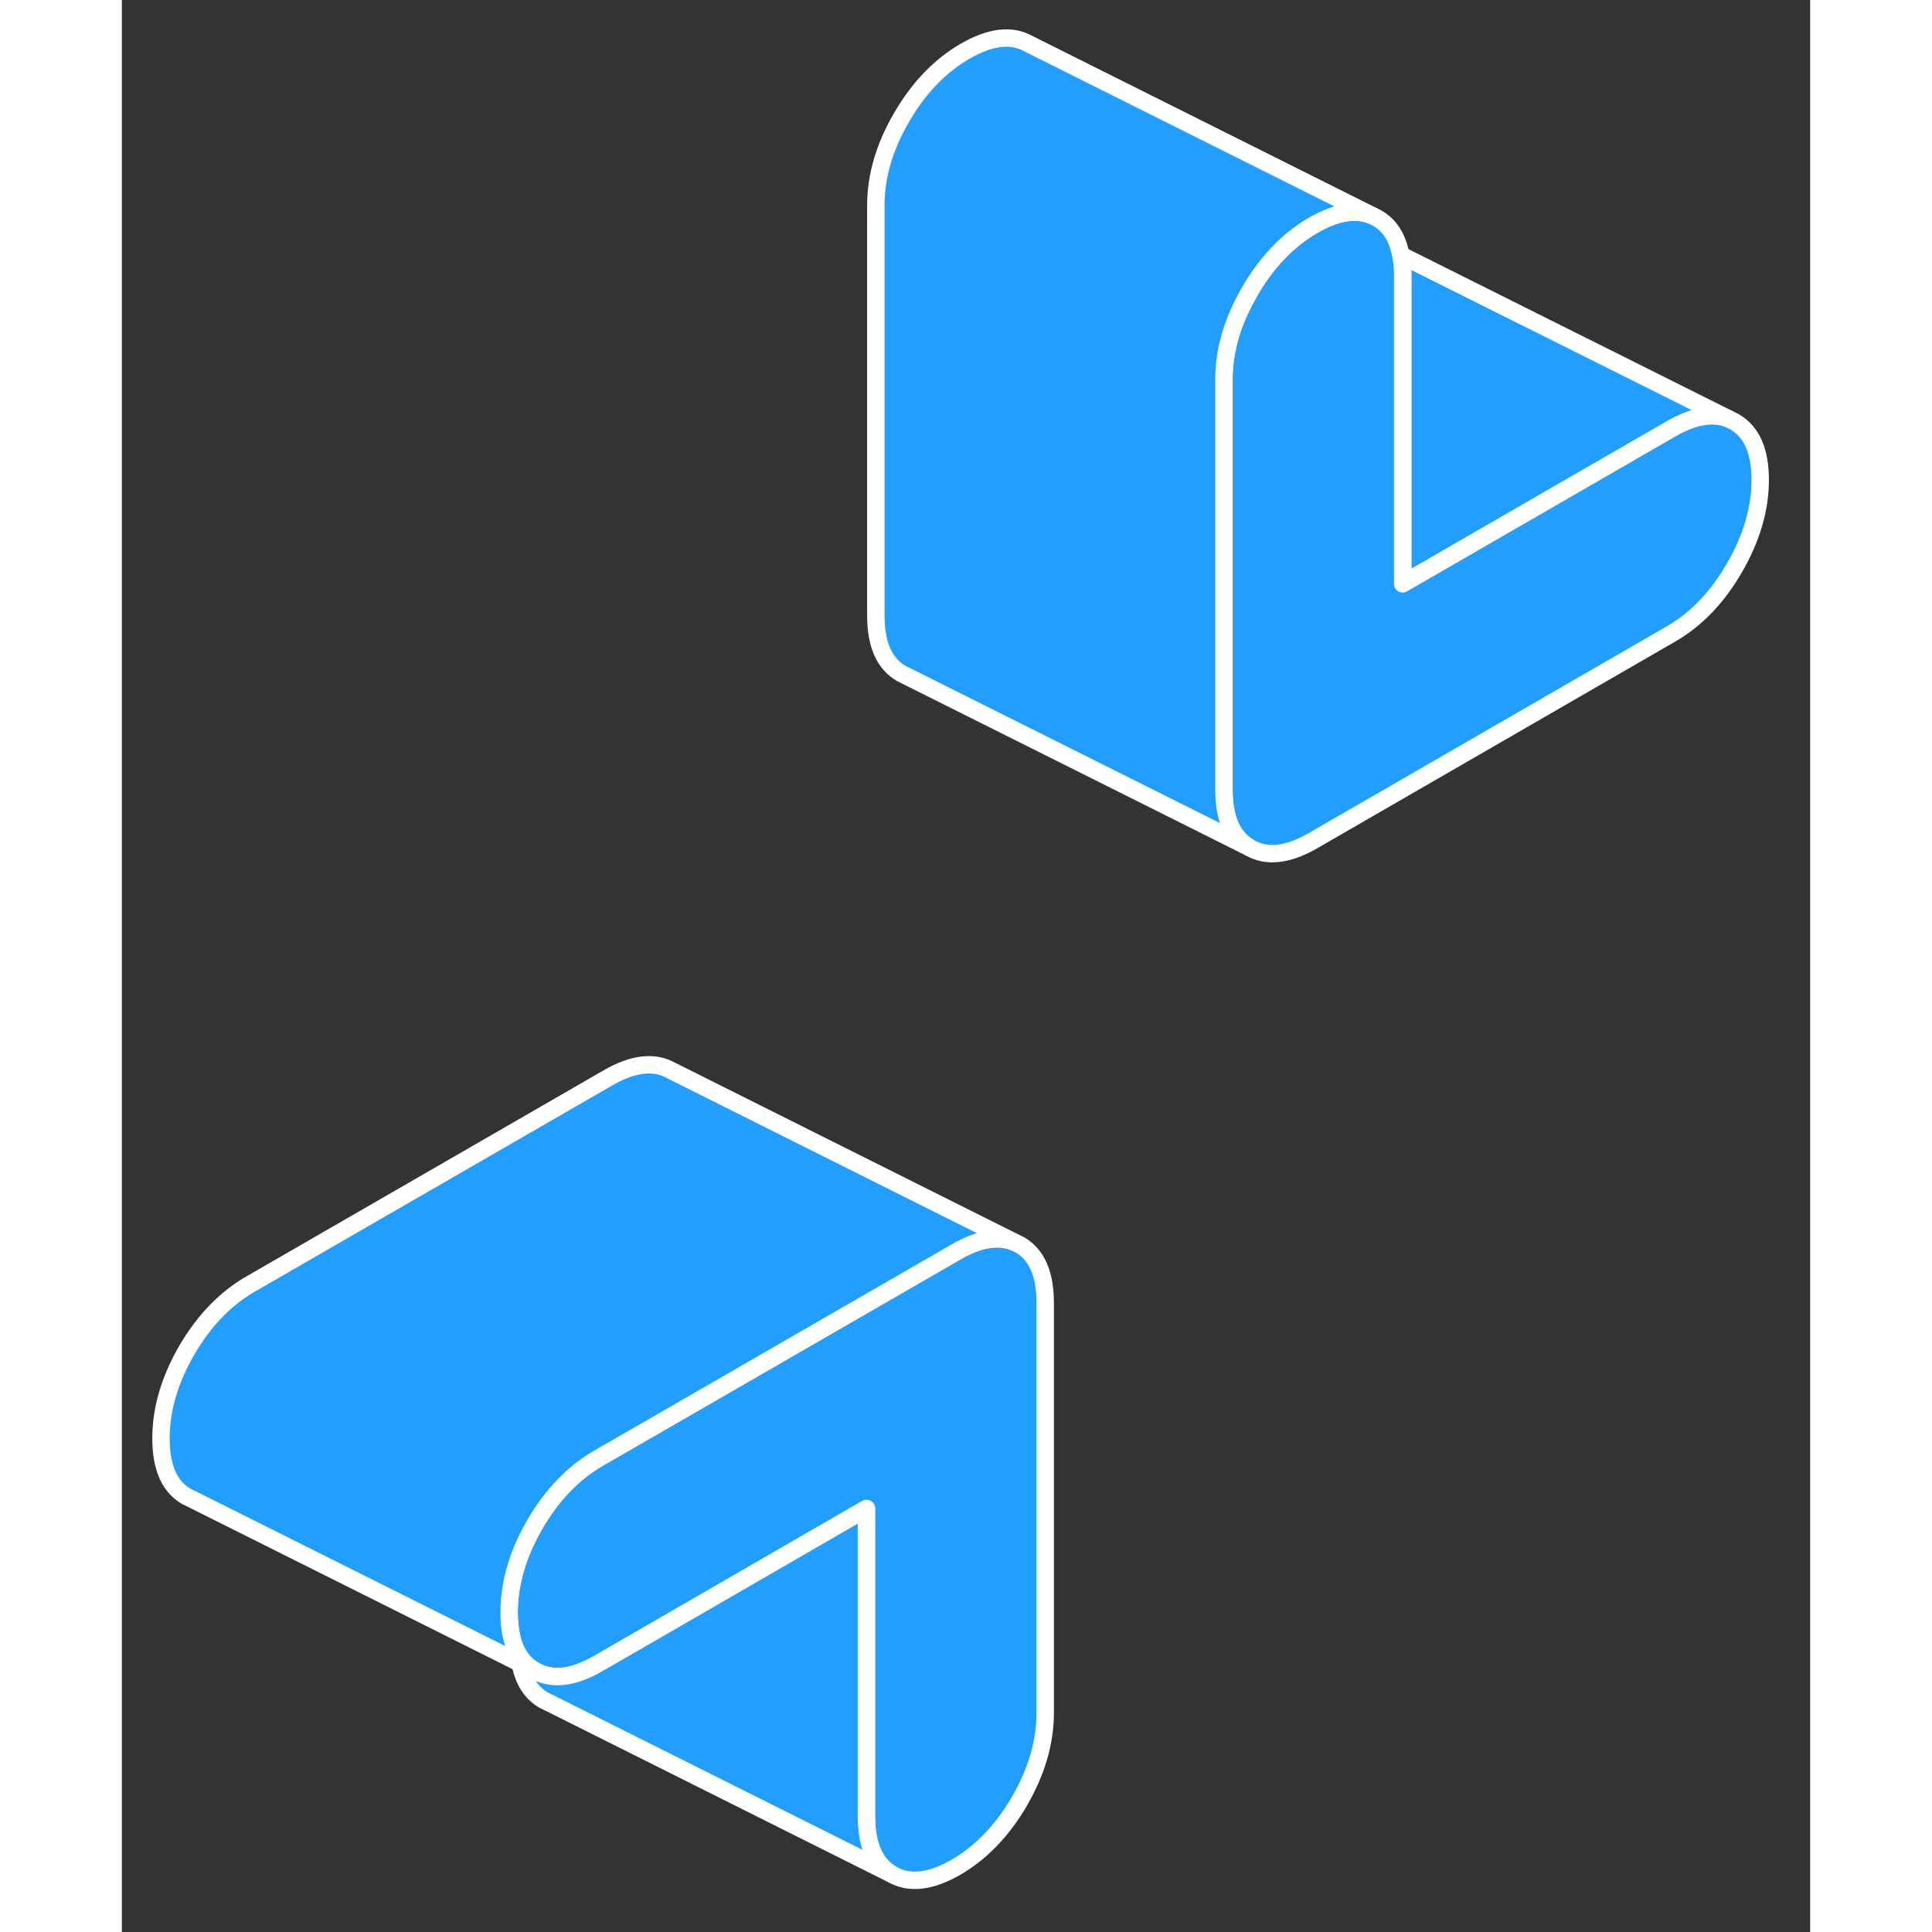 <svg width="48" height="48" viewBox="0 0 97 111" fill="#229EFF" xmlns="http://www.w3.org/2000/svg" stroke-width="1px" stroke-linecap="round" stroke-linejoin="round"><rect x="0" y="0" width="97" height="111" fill="#333333" stroke="none"/><path d="M92.35 24.082C91.421 23.702 90.3 23.892 88.99 24.652L73.591 33.542V15.862C73.591 15.592 73.591 15.332 73.55 15.092C73.531 14.932 73.51 14.792 73.481 14.652L92.35 24.082Z" stroke="white" stroke-linejoin="round"/><path d="M53.05 74.852V98.422C53.05 100.092 52.56 101.772 51.58 103.472C50.59 105.172 49.37 106.442 47.92 107.282C46.46 108.122 45.24 108.252 44.26 107.692C43.27 107.132 42.78 106.022 42.78 104.352V86.672L31.83 93.002L27.38 95.572C25.93 96.412 24.71 96.552 23.72 95.982C23.35 95.772 23.05 95.482 22.82 95.122C22.44 94.512 22.25 93.682 22.25 92.642C22.25 91.602 22.43 90.632 22.78 89.622C23.01 88.952 23.33 88.272 23.72 87.592C24.71 85.892 25.93 84.622 27.38 83.782L33.05 80.512L47.92 71.932C49.23 71.172 50.34 70.982 51.27 71.362L51.58 71.512C52.56 72.072 53.05 73.182 53.05 74.852Z" stroke="white" stroke-linejoin="round"/><path d="M94.13 27.572C94.13 29.242 93.63 30.932 92.65 32.622C91.67 34.322 90.45 35.592 88.99 36.432L68.45 48.292C67 49.132 65.78 49.272 64.8 48.702C63.81 48.142 63.32 47.032 63.32 45.362V21.792C63.32 20.282 63.72 18.752 64.54 17.222C64.62 17.062 64.71 16.902 64.8 16.742C65.78 15.052 67 13.782 68.45 12.942C69.76 12.182 70.88 12.002 71.81 12.372L72.11 12.522C72.84 12.932 73.29 13.642 73.48 14.652C73.51 14.792 73.53 14.932 73.55 15.092C73.58 15.332 73.59 15.592 73.59 15.862V33.542L88.99 24.652C90.3 23.892 91.42 23.702 92.35 24.082L92.65 24.232C93.63 24.792 94.13 25.902 94.13 27.572Z" stroke="white" stroke-linejoin="round"/><path d="M23.72 95.982C23.35 95.772 23.05 95.482 22.82 95.122C22.84 95.282 22.86 95.422 22.89 95.562L23.72 95.982Z" stroke="white" stroke-linejoin="round"/><path d="M71.81 12.372C70.88 12.002 69.76 12.182 68.45 12.942C67 13.782 65.78 15.052 64.8 16.742C64.71 16.902 64.62 17.062 64.54 17.222C63.72 18.752 63.32 20.282 63.32 21.792V45.362C63.32 47.032 63.81 48.142 64.8 48.702L45.1 38.852L44.8 38.702C43.81 38.142 43.32 37.032 43.32 35.362V11.792C43.32 10.122 43.81 8.442 44.8 6.742C45.78 5.052 47 3.782 48.45 2.942C49.91 2.102 51.13 1.962 52.11 2.522L71.81 12.372Z" stroke="white" stroke-linejoin="round"/><path d="M51.27 71.362C50.34 70.982 49.23 71.172 47.92 71.932L33.05 80.512L27.38 83.782C25.93 84.622 24.71 85.892 23.72 87.592C23.33 88.272 23.01 88.952 22.78 89.622C22.43 90.632 22.25 91.642 22.25 92.642C22.25 93.642 22.44 94.512 22.82 95.122C22.84 95.282 22.86 95.422 22.89 95.562L4.03 86.132L3.72 85.982C2.74 85.422 2.25 84.312 2.25 82.642C2.25 80.972 2.74 79.292 3.72 77.592C4.71 75.892 5.93 74.622 7.38 73.782L27.92 61.932C29.37 61.092 30.59 60.952 31.58 61.512L51.27 71.362Z" stroke="white" stroke-linejoin="round"/><path d="M22.89 95.572V95.562" stroke="white" stroke-linejoin="round"/><path d="M44.26 107.692L24.57 97.842L24.26 97.692C23.53 97.282 23.08 96.572 22.89 95.572L23.72 95.982C24.71 96.552 25.93 96.412 27.38 95.572L31.83 93.002L42.78 86.672V104.352C42.78 106.022 43.27 107.132 44.26 107.692Z" stroke="white" stroke-linejoin="round"/></svg>